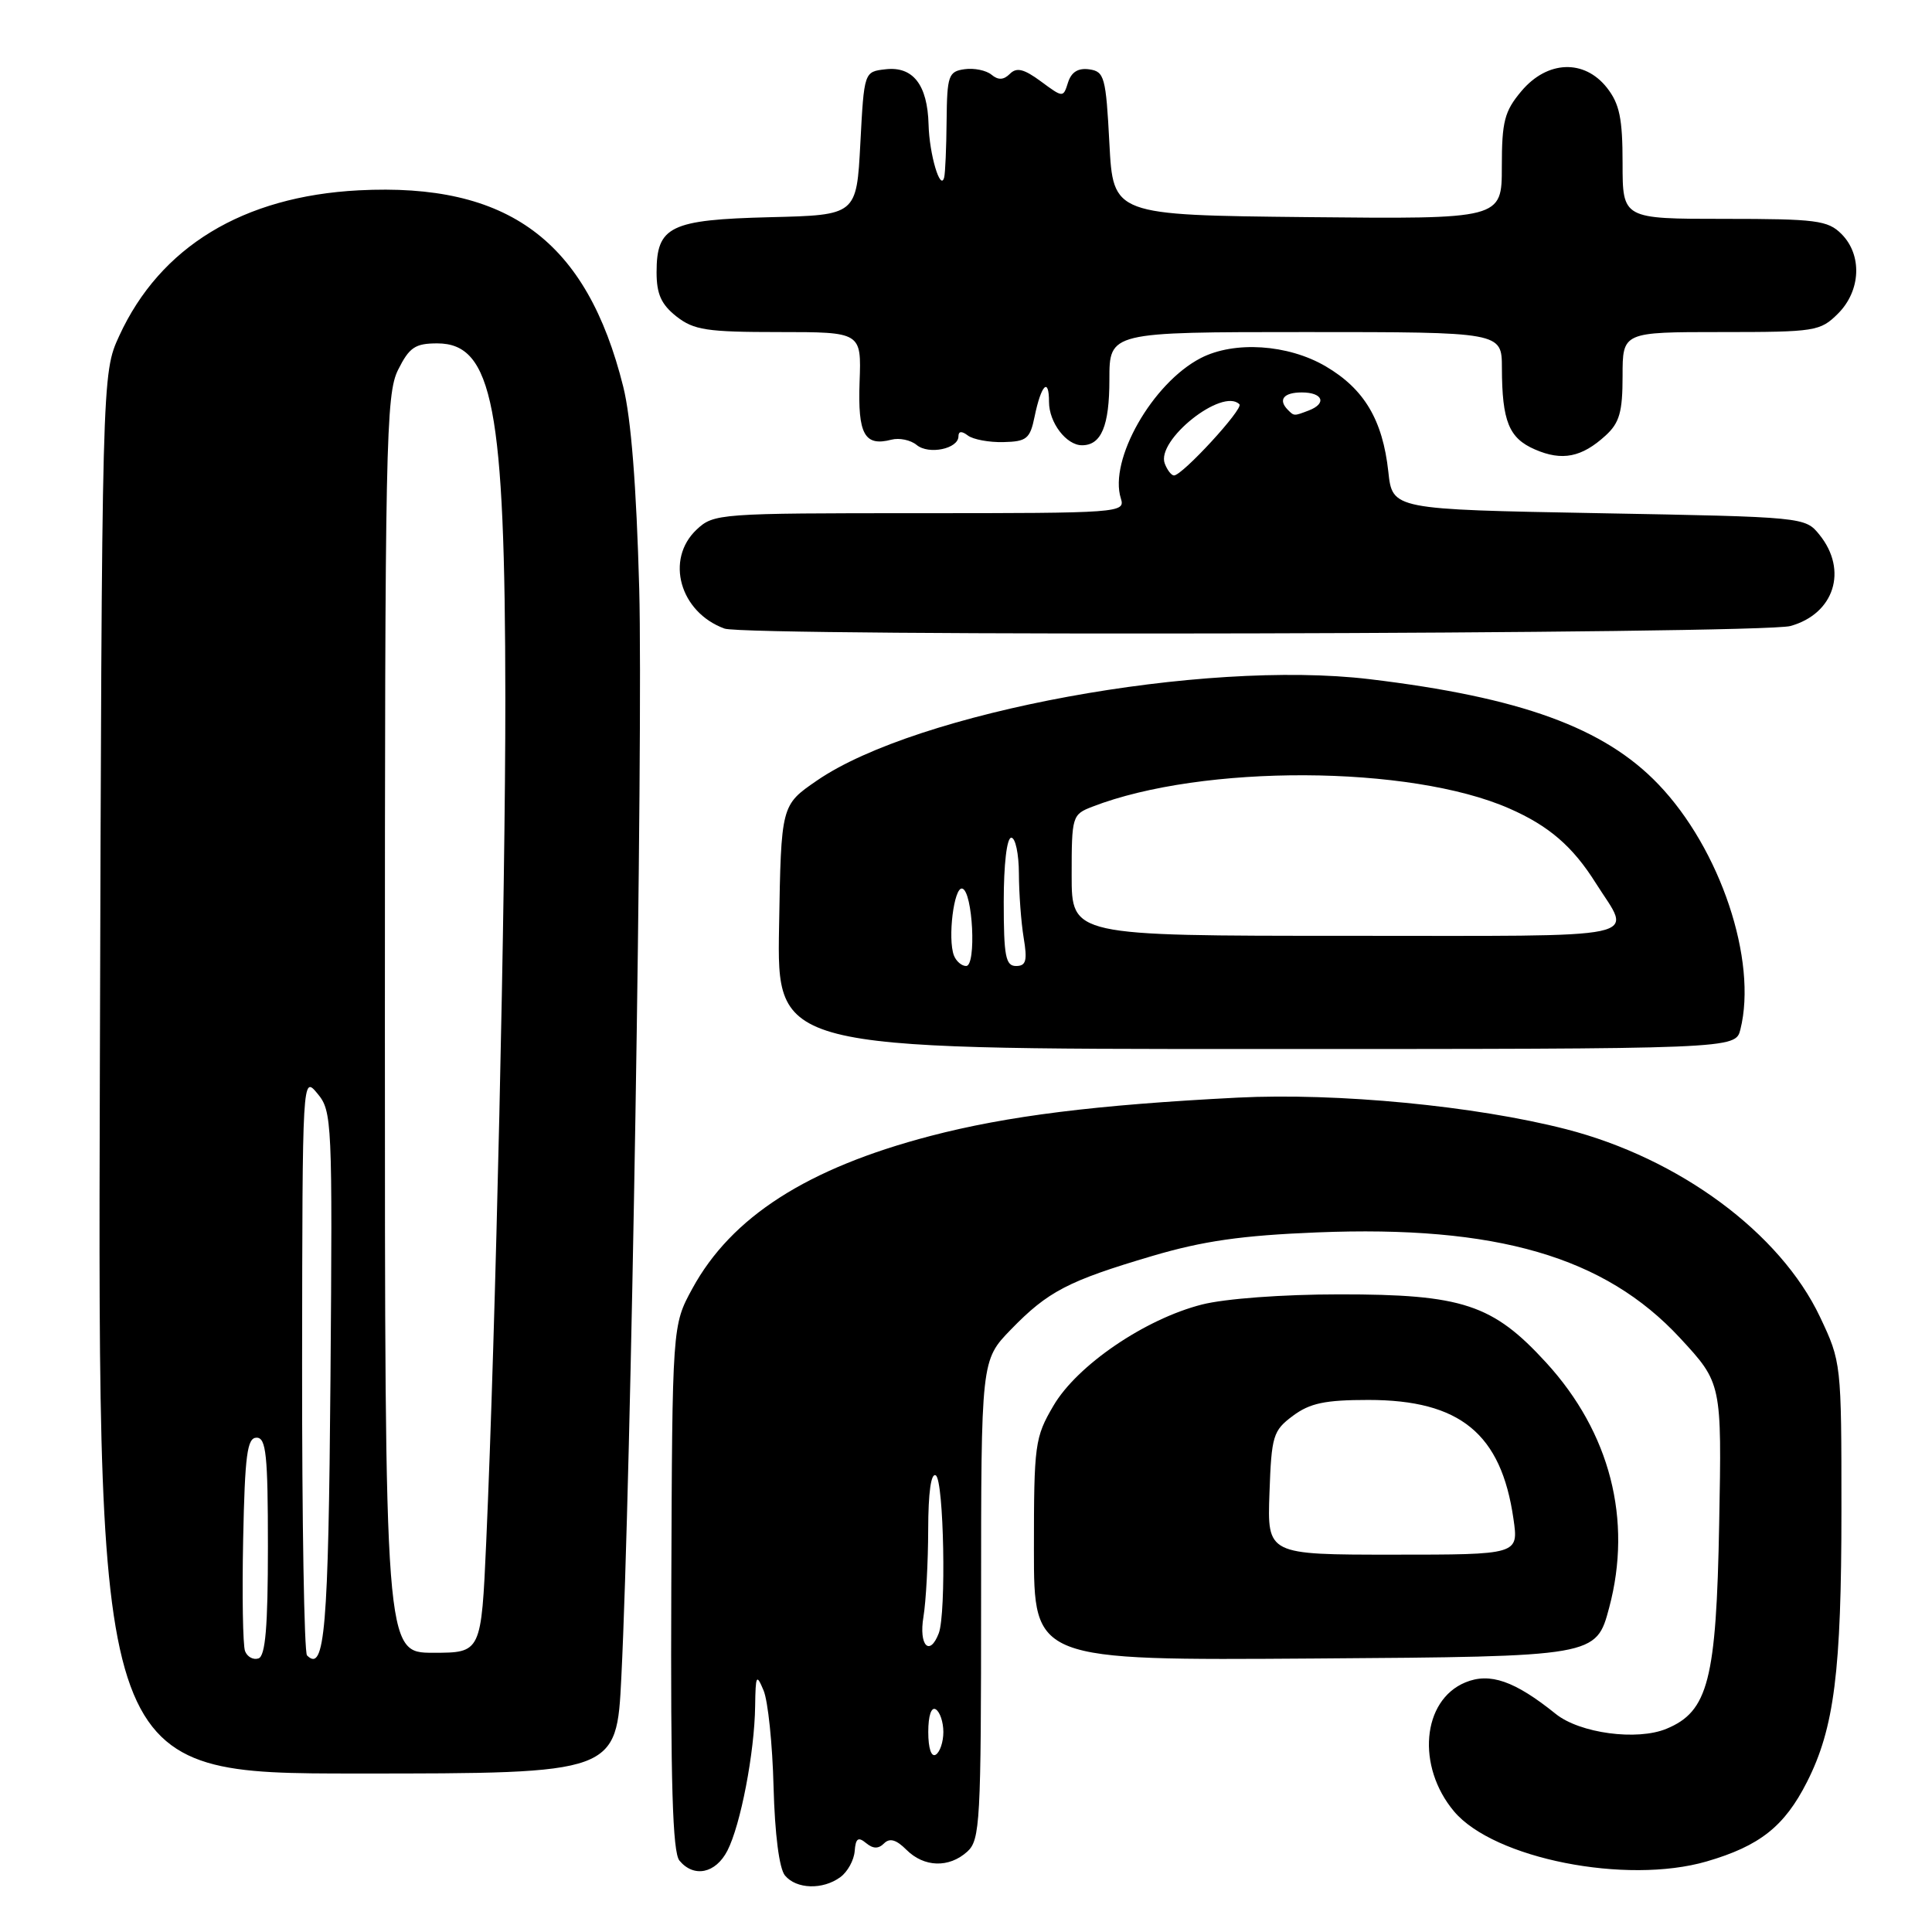 <?xml version="1.0" encoding="UTF-8" standalone="no"?>
<!DOCTYPE svg PUBLIC "-//W3C//DTD SVG 1.1//EN" "http://www.w3.org/Graphics/SVG/1.1/DTD/svg11.dtd" >
<svg xmlns="http://www.w3.org/2000/svg" xmlns:xlink="http://www.w3.org/1999/xlink" version="1.1" viewBox="0 0 256 256">
 <g >
 <path fill="currentColor"
d=" M 111.35 248.73 C 112.31 248.03 113.16 246.48 113.25 245.28 C 113.38 243.59 113.71 243.35 114.75 244.21 C 115.69 244.99 116.40 245.00 117.14 244.26 C 117.89 243.51 118.76 243.76 120.10 245.10 C 122.44 247.44 125.75 247.54 128.17 245.35 C 129.87 243.81 130.00 241.43 130.00 211.97 C 130.00 180.24 130.00 180.24 133.95 176.17 C 138.86 171.11 141.54 169.72 152.66 166.43 C 159.43 164.43 164.55 163.70 174.50 163.30 C 198.28 162.34 212.63 166.51 222.61 177.29 C 228.15 183.28 228.15 183.28 227.80 201.89 C 227.42 222.62 226.35 226.78 220.82 229.07 C 216.92 230.69 209.33 229.67 206.14 227.10 C 200.71 222.73 197.42 221.58 194.16 222.93 C 188.42 225.31 187.66 234.06 192.67 240.02 C 197.94 246.28 215.46 249.75 226.14 246.65 C 233.18 244.60 236.46 242.00 239.44 236.11 C 243.05 228.99 244.00 221.49 244.00 200.07 C 244.00 180.64 243.98 180.46 241.16 174.50 C 235.88 163.36 222.52 153.48 207.50 149.62 C 195.46 146.53 177.19 144.78 164.00 145.44 C 145.15 146.40 133.48 147.86 123.29 150.52 C 106.97 154.79 96.91 161.24 91.73 170.76 C 89.08 175.62 89.08 175.62 88.95 210.35 C 88.85 236.29 89.12 245.44 90.03 246.54 C 91.94 248.84 94.82 248.25 96.38 245.23 C 98.13 241.84 99.98 232.24 100.06 226.07 C 100.12 221.93 100.23 221.73 101.18 224.00 C 101.76 225.38 102.36 231.12 102.50 236.76 C 102.67 243.06 103.25 247.59 104.01 248.51 C 105.52 250.33 109.02 250.44 111.35 248.73 Z  M 82.33 222.25 C 83.62 196.43 85.23 97.87 84.70 78.00 C 84.33 64.43 83.62 55.38 82.58 51.23 C 77.75 31.89 67.36 24.19 47.52 25.22 C 32.21 26.02 21.22 32.70 15.80 44.50 C 13.50 49.50 13.50 49.50 13.23 142.25 C 12.96 235.00 12.96 235.00 47.33 235.00 C 81.70 235.00 81.70 235.00 82.33 222.25 Z  M 213.23 213.00 C 216.32 201.39 213.35 189.82 204.89 180.57 C 197.81 172.83 193.80 171.50 177.50 171.51 C 169.94 171.51 162.30 172.08 159.25 172.86 C 151.71 174.78 142.72 180.91 139.59 186.26 C 137.12 190.47 137.00 191.37 137.00 205.35 C 137.00 220.02 137.00 220.02 174.25 219.76 C 211.50 219.50 211.50 219.50 213.23 213.00 Z  M 230.61 136.41 C 232.90 127.28 227.95 112.48 219.74 103.92 C 212.55 96.41 201.48 92.39 181.44 89.99 C 159.40 87.36 121.45 94.33 108.23 103.44 C 103.50 106.69 103.50 106.69 103.23 122.85 C 102.95 139.00 102.95 139.00 166.46 139.00 C 229.96 139.00 229.96 139.00 230.61 136.41 Z  M 237.24 82.95 C 243.05 81.34 244.89 75.56 241.09 70.86 C 239.19 68.51 239.09 68.50 211.84 68.00 C 184.50 67.50 184.50 67.50 183.96 62.50 C 183.21 55.64 180.77 51.54 175.66 48.54 C 170.66 45.61 163.55 45.15 159.10 47.45 C 152.70 50.76 146.90 60.95 148.52 66.05 C 149.12 67.95 148.45 68.00 121.88 68.00 C 95.28 68.00 94.57 68.05 92.31 70.17 C 88.11 74.12 90.08 81.13 96.00 83.29 C 98.91 84.36 233.35 84.03 237.24 82.95 Z  M 212.75 57.71 C 214.59 56.03 215.00 54.59 215.00 49.83 C 215.00 44.00 215.00 44.00 228.05 44.00 C 240.56 44.00 241.19 43.90 243.55 41.55 C 246.58 38.52 246.78 33.78 244.00 31.00 C 242.20 29.20 240.67 29.00 228.50 29.00 C 215.00 29.00 215.00 29.00 215.00 21.63 C 215.00 15.70 214.60 13.76 212.93 11.63 C 209.92 7.81 205.02 8.00 201.59 12.08 C 199.35 14.74 199.00 16.09 199.00 22.09 C 199.00 29.03 199.00 29.03 173.25 28.77 C 147.50 28.50 147.50 28.50 147.00 19.00 C 146.54 10.20 146.34 9.48 144.34 9.19 C 142.87 8.98 141.96 9.54 141.52 10.93 C 140.88 12.96 140.87 12.96 137.93 10.79 C 135.68 9.13 134.71 8.89 133.82 9.78 C 132.99 10.61 132.27 10.64 131.38 9.90 C 130.68 9.32 129.07 8.99 127.81 9.17 C 125.68 9.47 125.49 10.00 125.43 16.00 C 125.40 19.58 125.25 22.95 125.11 23.50 C 124.62 25.44 123.14 20.45 123.04 16.50 C 122.90 11.24 120.98 8.76 117.34 9.18 C 114.50 9.50 114.50 9.50 114.00 19.00 C 113.50 28.50 113.50 28.50 102.04 28.78 C 88.79 29.11 87.00 29.98 87.00 36.08 C 87.00 38.97 87.62 40.34 89.63 41.93 C 91.94 43.74 93.66 44.00 103.20 44.00 C 114.14 44.00 114.14 44.00 113.90 50.59 C 113.65 57.55 114.55 59.19 118.12 58.26 C 119.16 57.99 120.66 58.30 121.46 58.96 C 123.06 60.29 127.00 59.47 127.00 57.81 C 127.00 57.12 127.44 57.09 128.25 57.71 C 128.94 58.23 131.06 58.63 132.96 58.58 C 136.04 58.51 136.49 58.14 137.09 55.20 C 137.96 50.97 139.00 49.91 139.00 53.26 C 139.00 55.99 141.29 59.00 143.37 59.00 C 145.93 59.00 147.00 56.44 147.00 50.30 C 147.00 44.00 147.00 44.00 173.00 44.00 C 199.00 44.00 199.00 44.00 199.01 48.75 C 199.03 55.83 199.94 58.07 203.40 59.56 C 206.99 61.12 209.59 60.60 212.75 57.71 Z  M 123.00 229.50 C 123.00 227.34 123.40 226.13 124.00 226.50 C 124.55 226.84 125.00 228.19 125.00 229.50 C 125.00 230.81 124.55 232.16 124.00 232.50 C 123.40 232.87 123.00 231.66 123.00 229.50 Z  M 122.36 214.25 C 122.70 212.19 122.98 206.99 122.99 202.69 C 123.00 197.74 123.37 195.11 124.00 195.50 C 125.07 196.16 125.40 213.78 124.39 216.42 C 123.18 219.57 121.73 218.03 122.36 214.25 Z  M 32.47 218.78 C 32.18 218.02 32.07 211.35 32.22 203.95 C 32.45 192.79 32.75 190.50 34.00 190.50 C 35.26 190.50 35.50 192.77 35.50 204.92 C 35.50 215.56 35.17 219.44 34.25 219.75 C 33.56 219.98 32.76 219.54 32.47 218.78 Z  M 40.68 219.35 C 40.31 218.97 40.01 201.53 40.03 180.58 C 40.07 142.50 40.07 142.50 42.07 144.91 C 44.00 147.23 44.06 148.54 43.79 182.61 C 43.52 215.99 43.03 221.70 40.68 219.35 Z  M 51.00 135.75 C 51.00 58.50 51.13 52.25 52.75 49.00 C 54.24 46.02 55.01 45.50 57.94 45.50 C 65.30 45.50 66.93 53.99 66.96 92.50 C 66.98 118.47 65.67 176.39 64.43 204.25 C 63.77 219.00 63.77 219.00 57.39 219.00 C 51.00 219.00 51.00 219.00 51.00 135.75 Z  M 168.21 197.85 C 168.48 190.23 168.68 189.57 171.32 187.60 C 173.58 185.92 175.59 185.50 181.32 185.50 C 193.47 185.50 198.92 189.97 200.54 201.25 C 201.23 206.00 201.23 206.00 184.57 206.00 C 167.92 206.00 167.92 206.00 168.21 197.85 Z  M 126.40 126.61 C 125.55 124.38 126.40 117.48 127.50 117.74 C 128.90 118.07 129.40 128.00 128.02 128.00 C 127.42 128.00 126.70 127.37 126.40 126.61 Z  M 133.00 119.50 C 133.00 114.50 133.41 111.00 134.00 111.00 C 134.55 111.00 135.00 113.14 135.01 115.75 C 135.02 118.36 135.30 122.19 135.64 124.25 C 136.15 127.30 135.96 128.00 134.63 128.00 C 133.25 128.00 133.00 126.69 133.00 119.50 Z  M 142.00 115.98 C 142.00 108.15 142.07 107.92 144.75 106.89 C 159.33 101.24 186.87 101.36 199.99 107.13 C 205.24 109.43 208.39 112.15 211.44 117.00 C 216.25 124.63 219.23 124.00 178.47 124.00 C 142.00 124.00 142.00 124.00 142.00 115.98 Z  M 154.34 61.43 C 153.15 58.34 161.98 51.31 164.23 53.57 C 164.81 54.15 156.67 63.00 155.56 63.00 C 155.22 63.00 154.67 62.30 154.34 61.43 Z  M 170.67 54.33 C 169.31 52.97 170.07 52.00 172.50 52.00 C 175.29 52.00 175.85 53.46 173.42 54.39 C 171.46 55.14 171.48 55.14 170.67 54.33 Z "/>
</g>
</svg>
